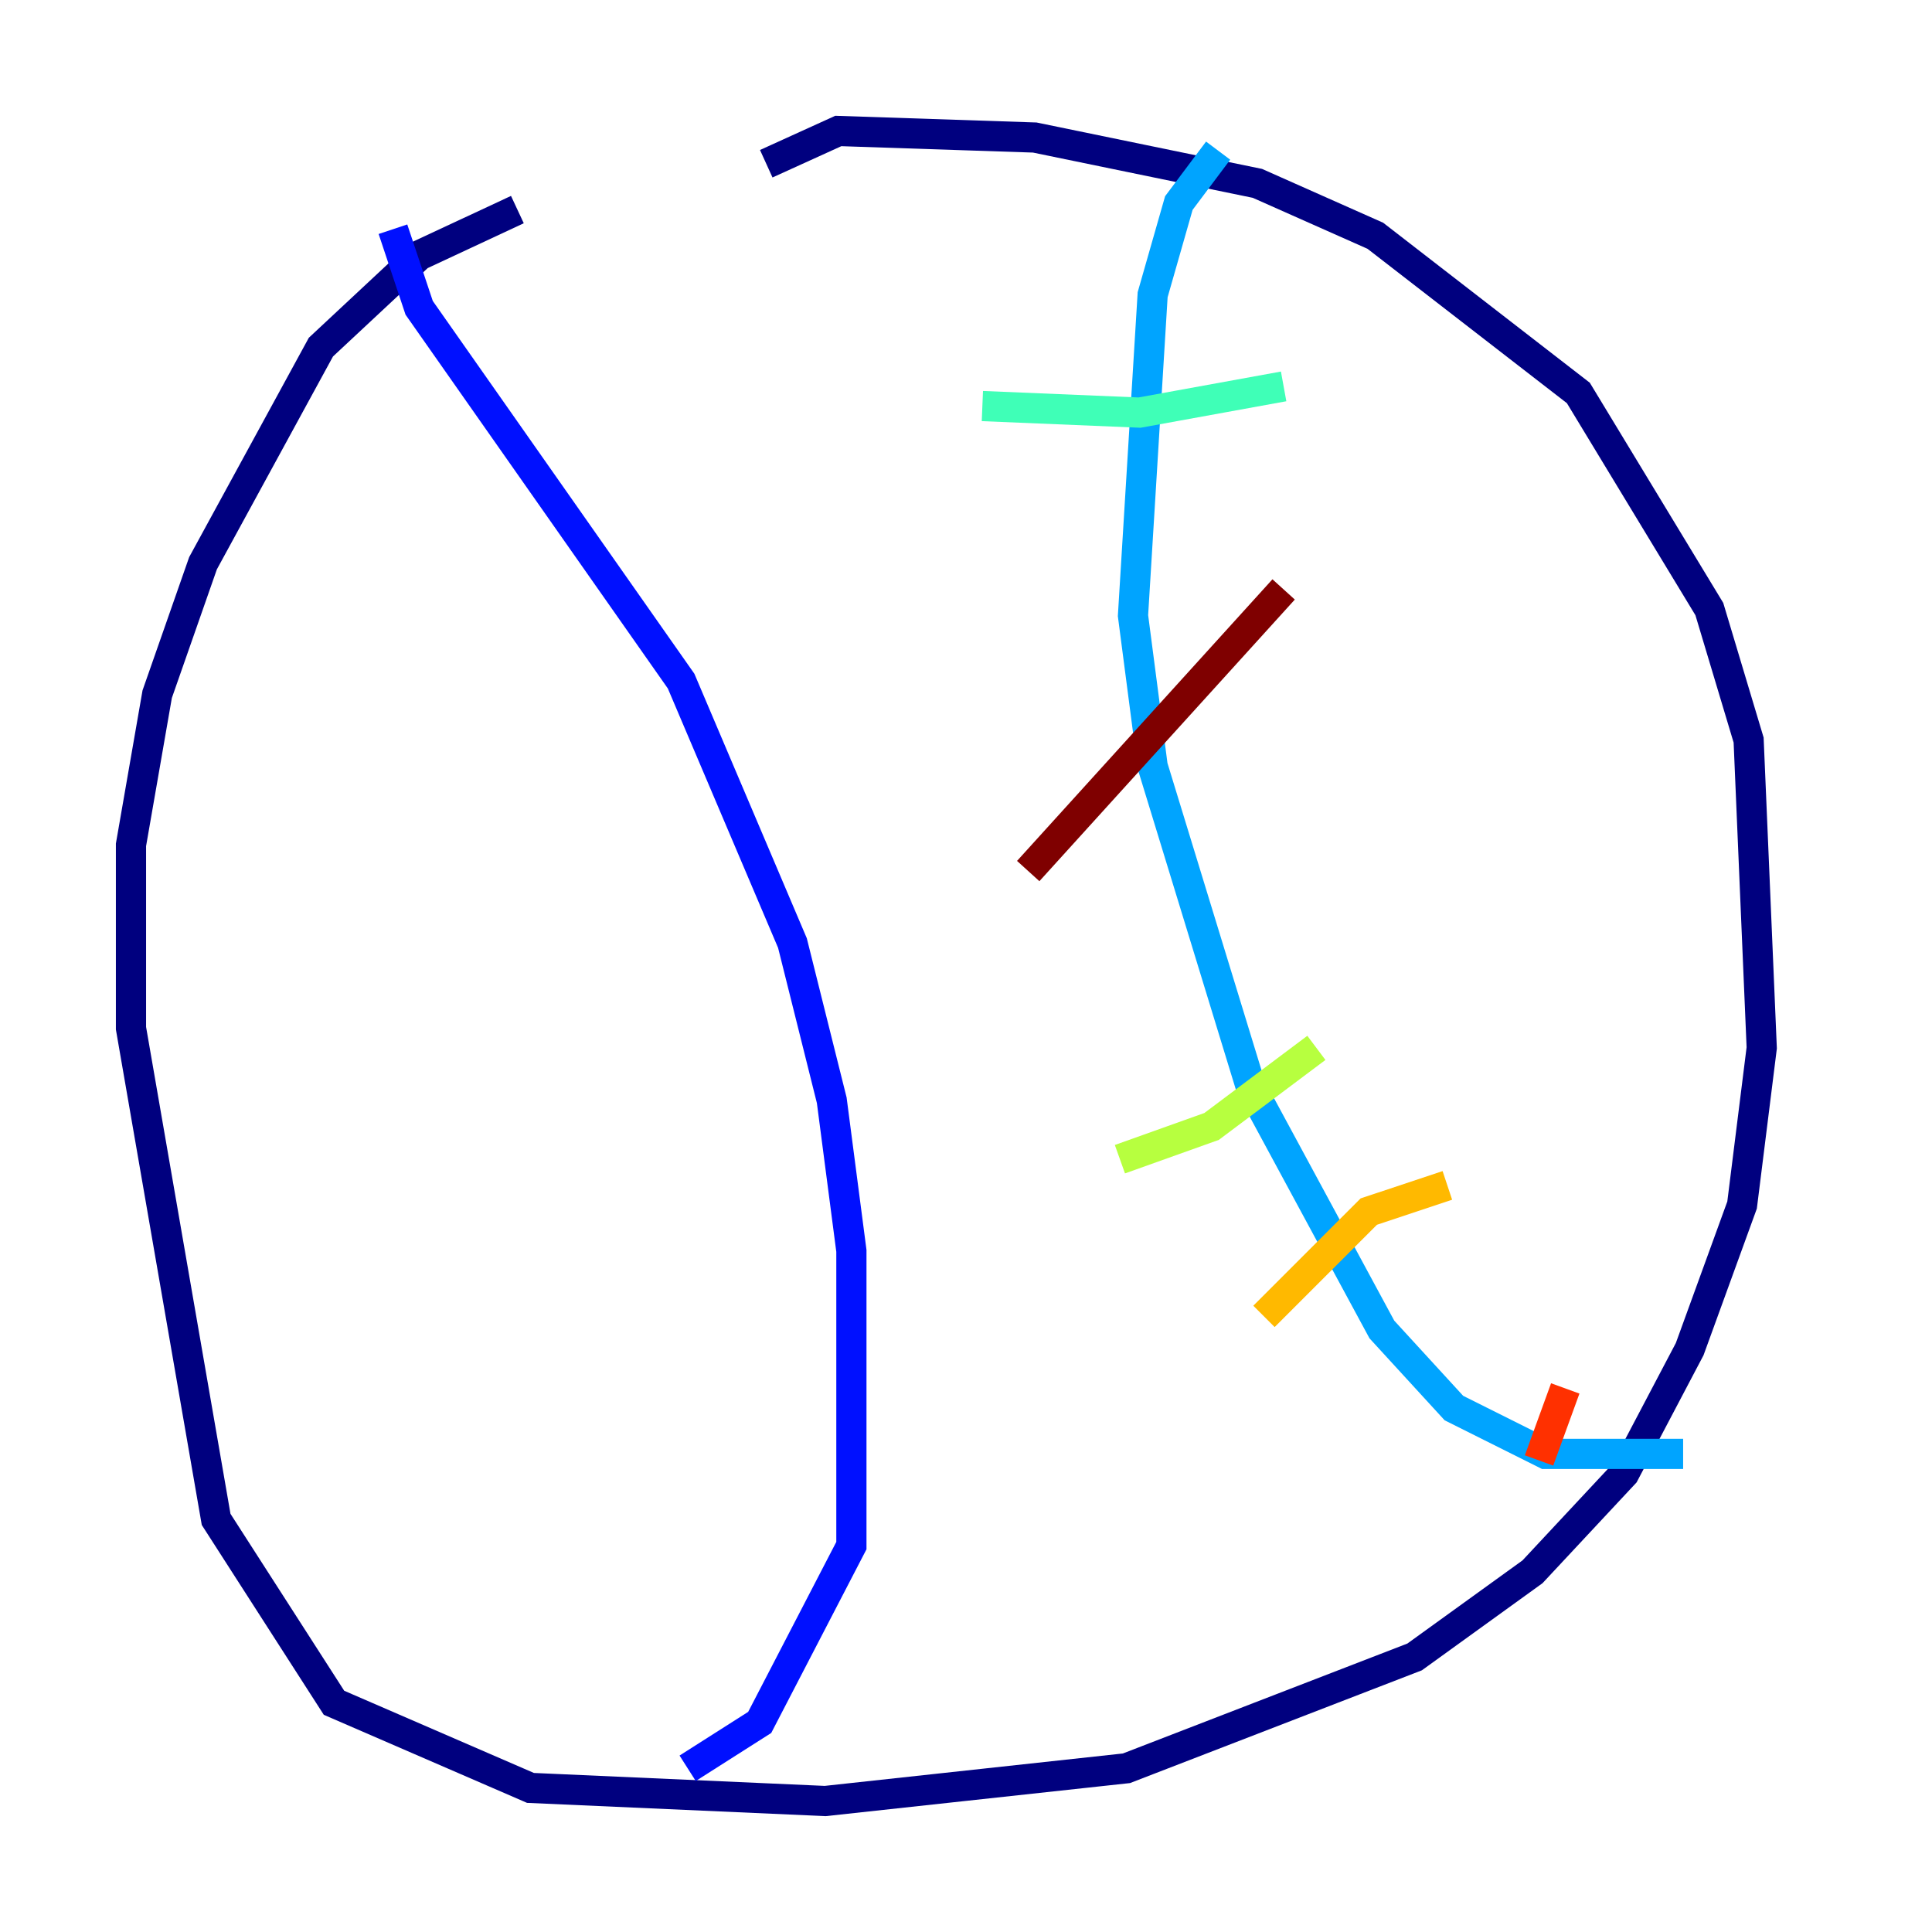 <?xml version="1.0" encoding="utf-8" ?>
<svg baseProfile="tiny" height="128" version="1.2" viewBox="0,0,128,128" width="128" xmlns="http://www.w3.org/2000/svg" xmlns:ev="http://www.w3.org/2001/xml-events" xmlns:xlink="http://www.w3.org/1999/xlink"><defs /><polyline fill="none" points="34.278,13.885 27.77,16.922 21.261,22.997 13.451,37.315 10.414,45.993 8.678,55.973 8.678,68.122 14.319,100.664 22.129,112.814 35.146,118.454 54.671,119.322 74.63,117.153 93.722,109.776 101.532,104.136 107.607,97.627 111.946,89.383 115.417,79.837 116.719,69.424 115.851,49.031 113.248,40.352 104.57,26.034 91.119,15.62 83.308,12.149 68.556,9.112 55.539,8.678 50.766,10.848" stroke="#00007f" stroke-width="2" /><polyline fill="none" points="26.034,15.186 27.77,20.393 45.125,45.125 52.502,62.481 55.105,72.895 56.407,82.875 56.407,102.4 50.332,114.115 45.559,117.153" stroke="#0010ff" stroke-width="2" /><polyline fill="none" points="80.705,9.98 78.102,13.451 76.366,19.525 75.064,40.786 76.366,50.766 82.875,72.027 91.552,88.081 96.325,93.288 102.4,96.325 111.512,96.325" stroke="#00a4ff" stroke-width="2" /><polyline fill="none" points="65.085,26.902 75.498,27.336 85.044,25.6" stroke="#3fffb7" stroke-width="2" /><polyline fill="none" points="74.197,76.8 80.271,74.63 87.214,69.424" stroke="#b7ff3f" stroke-width="2" /><polyline fill="none" points="83.742,87.214 90.685,80.271 95.891,78.536" stroke="#ffb900" stroke-width="2" /><polyline fill="none" points="101.966,96.759 103.702,91.986" stroke="#ff3000" stroke-width="2" /><polyline fill="none" points="68.122,57.709 85.044,39.051" stroke="#7f0000" stroke-width="2" /></svg>